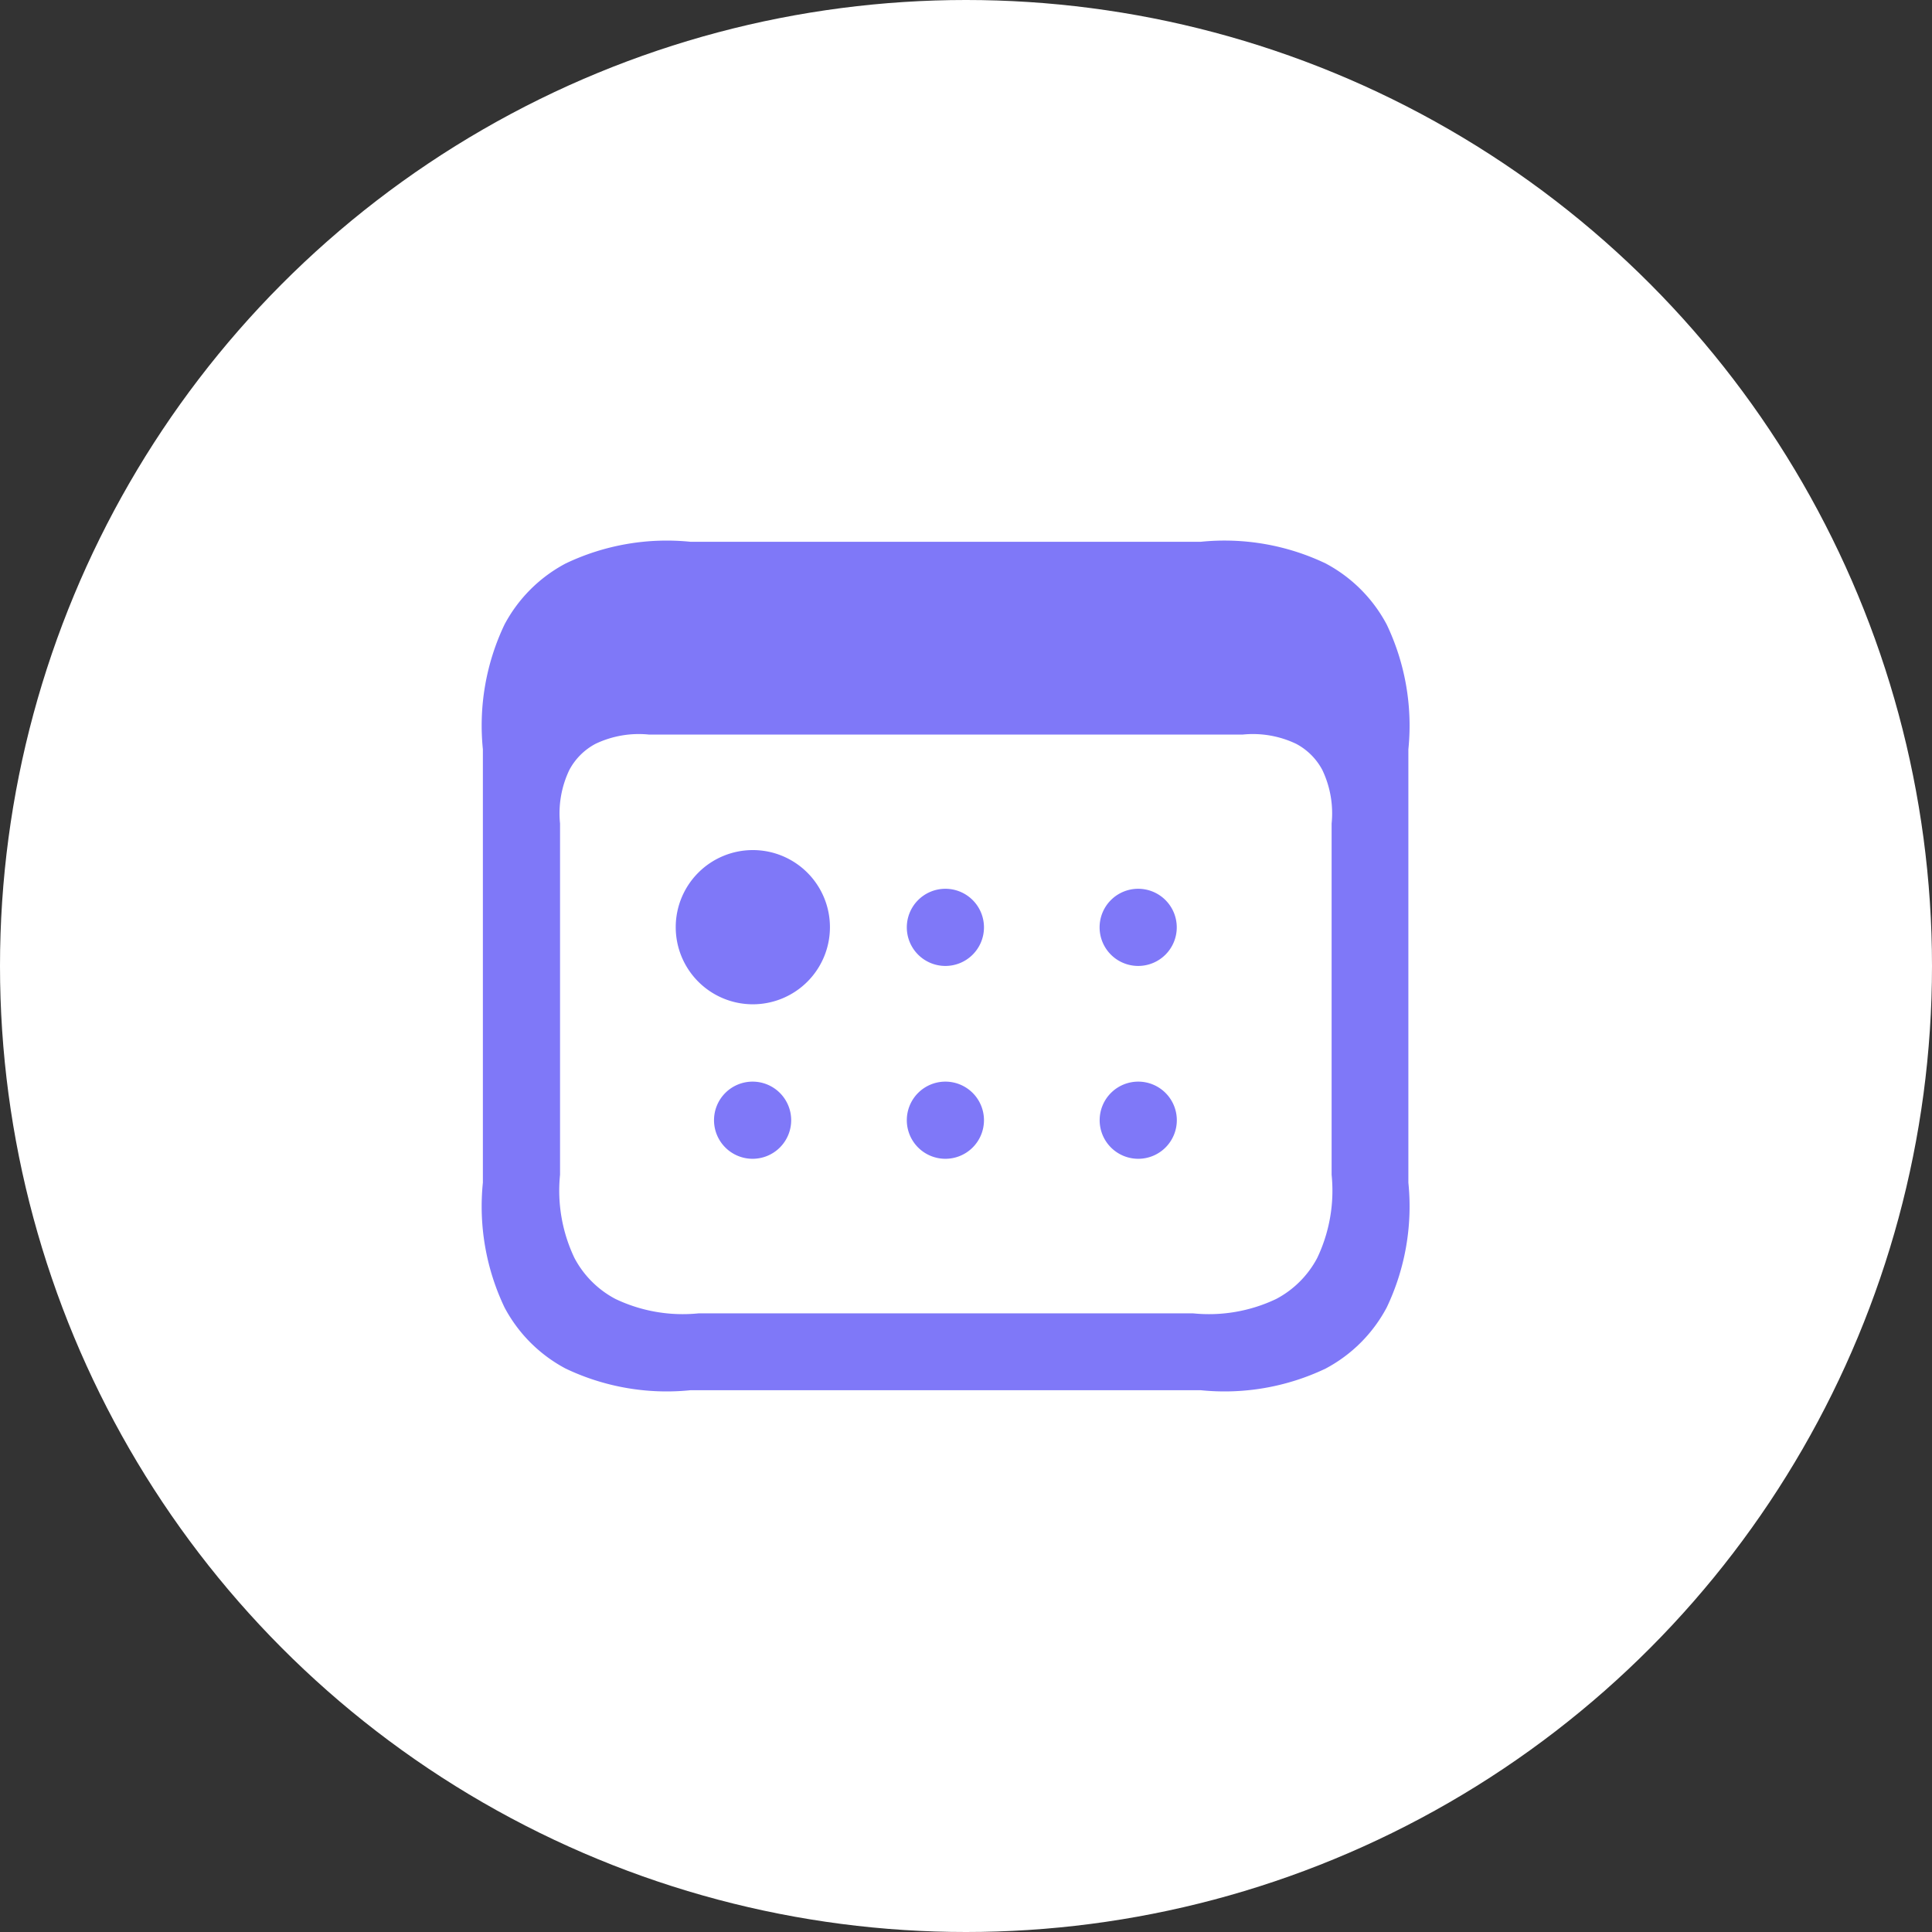 <svg id="Group_2529" data-name="Group 2529" xmlns="http://www.w3.org/2000/svg" width="33" height="33" viewBox="0 0 33 33">
  <rect x="0" y="0" width="33" height="33" fill="#333333" stroke="none"/>
  <circle id="circle" cx="16.5" cy="16.5" r="16.5" fill="#fff"/>
  <path id="calendar" d="M5.546,3h8.716a4.011,4.011,0,0,1,2.131.369,2.514,2.514,0,0,1,1.046,1.046,4.011,4.011,0,0,1,.369,2.131v7.4a4.011,4.011,0,0,1-.369,2.131,2.514,2.514,0,0,1-1.046,1.046,4.011,4.011,0,0,1-2.131.369H5.546a4.011,4.011,0,0,1-2.131-.369,2.514,2.514,0,0,1-1.046-1.046A4.011,4.011,0,0,1,2,13.945v-7.4a4.011,4.011,0,0,1,.369-2.131A2.514,2.514,0,0,1,3.415,3.37,4.011,4.011,0,0,1,5.546,3ZM4.837,6.293a1.719,1.719,0,0,0-.913.158,1.077,1.077,0,0,0-.448.448,1.719,1.719,0,0,0-.158.913v6a2.674,2.674,0,0,0,.246,1.421,1.676,1.676,0,0,0,.7.7,2.674,2.674,0,0,0,1.421.246h8.445a2.674,2.674,0,0,0,1.421-.246,1.676,1.676,0,0,0,.7-.7,2.674,2.674,0,0,0,.246-1.421v-6a1.719,1.719,0,0,0-.158-.913,1.077,1.077,0,0,0-.448-.448,1.719,1.719,0,0,0-.913-.158ZM6.611,10.9A1.317,1.317,0,1,1,7.928,9.587,1.317,1.317,0,0,1,6.611,10.9ZM9.9,10.245a.659.659,0,1,1,.659-.659A.659.659,0,0,1,9.9,10.245Zm3.293,0a.659.659,0,1,1,.659-.659A.659.659,0,0,1,13.2,10.245ZM9.9,13.539a.659.659,0,1,1,.659-.659A.659.659,0,0,1,9.9,13.539Zm-3.293,0a.659.659,0,1,1,.659-.659A.659.659,0,0,1,6.611,13.539Zm6.587,0a.659.659,0,1,1,.659-.659A.659.659,0,0,1,13.2,13.539Z" transform="translate(6.248 6.254)" fill="#7f78f8" fill-rule="evenodd"/>
</svg>
